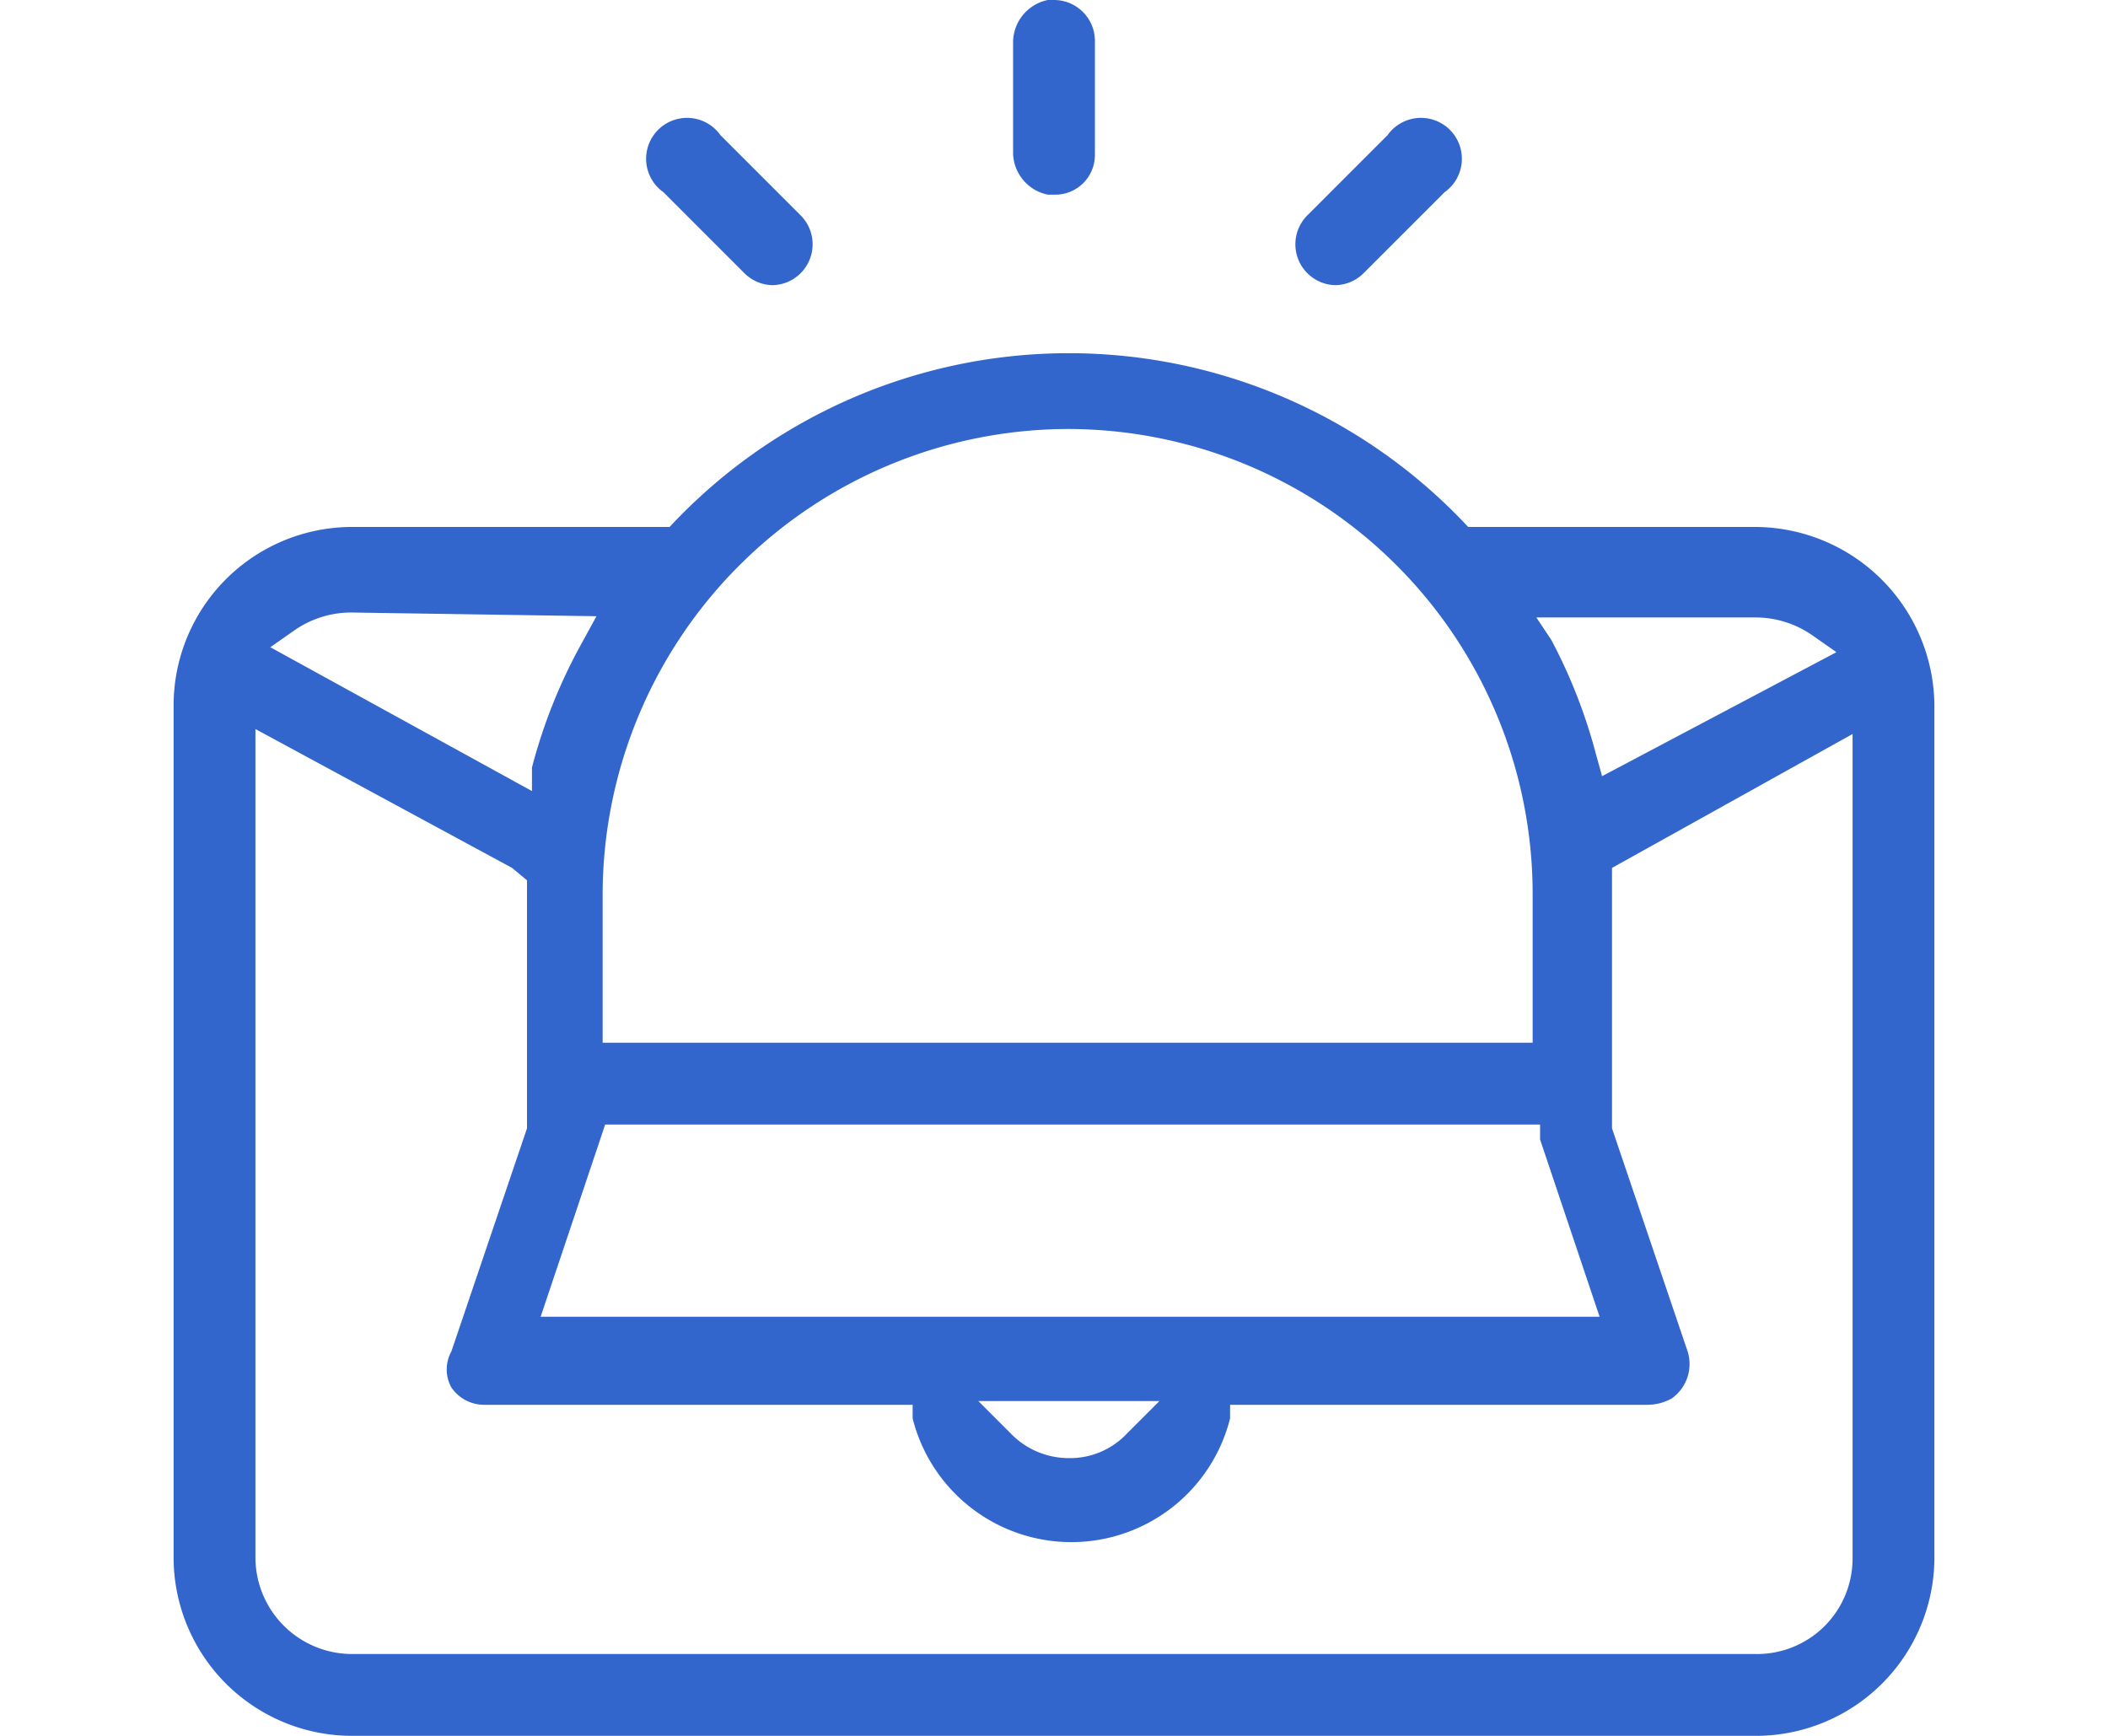 <svg id="Capa_1" data-name="Capa 1" xmlns="http://www.w3.org/2000/svg" viewBox="0 0 17 14"><defs><style>.cls-1{fill:#36c;}</style></defs><title>men-notificacion-electronica</title><path class="cls-1" d="M2.84,14A1.44,1.44,0,0,1,1.4,12.57V5.69A1.44,1.44,0,0,1,2.84,4.25H5.35l.05,0a4.4,4.4,0,0,1,6.44,0l.05,0h2.27A1.45,1.45,0,0,1,15.6,5.69v6.88A1.44,1.44,0,0,1,14.16,14Zm-.78-1.44a.78.78,0,0,0,.78.78H14.16a.77.77,0,0,0,.78-.77V5.92L13,7v2.1l.61,1.8a.34.34,0,0,1-.13.38.41.41,0,0,1-.19.05H9.92l0,.11a1.32,1.32,0,0,1-2.56,0l0-.11H3.91a.32.32,0,0,1-.27-.14.3.3,0,0,1,0-.29l.61-1.8v-2L4.13,7,2.06,5.88Zm6.09-1a.65.65,0,0,0,.47.2.63.63,0,0,0,.47-.2l.26-.26H7.89ZM4.84,9.19v0l-.48,1.43h8.54l-.48-1.43a0,0,0,0,0,0,0l0-.12H4.88ZM8.61,3.46A3.76,3.76,0,0,0,4.86,7.21v1.2h7.5V7.21A3.75,3.75,0,0,0,8.61,3.46ZM2.83,4.94a.8.8,0,0,0-.45.14l-.2.14L4.29,6.38l0-.19a4.31,4.31,0,0,1,.4-1l.12-.22Zm9.68.22a4.29,4.29,0,0,1,.36.92l.05.18,1.89-1-.2-.14a.8.8,0,0,0-.45-.14H12.39ZM6.23,2.3A.33.33,0,0,1,6,2.2l-.65-.65a.33.33,0,1,1,.46-.46l.65.65a.33.33,0,0,1-.23.56Zm4.54,0a.33.33,0,0,1-.23-.56l.65-.65a.33.33,0,1,1,.46.46L11,2.2A.33.33,0,0,1,10.77,2.3ZM8.5,1.57H8.45a.35.35,0,0,1-.28-.33V.34A.35.35,0,0,1,8.45,0H8.5a.33.33,0,0,1,.33.33v.92A.32.32,0,0,1,8.5,1.57Z"/></svg>